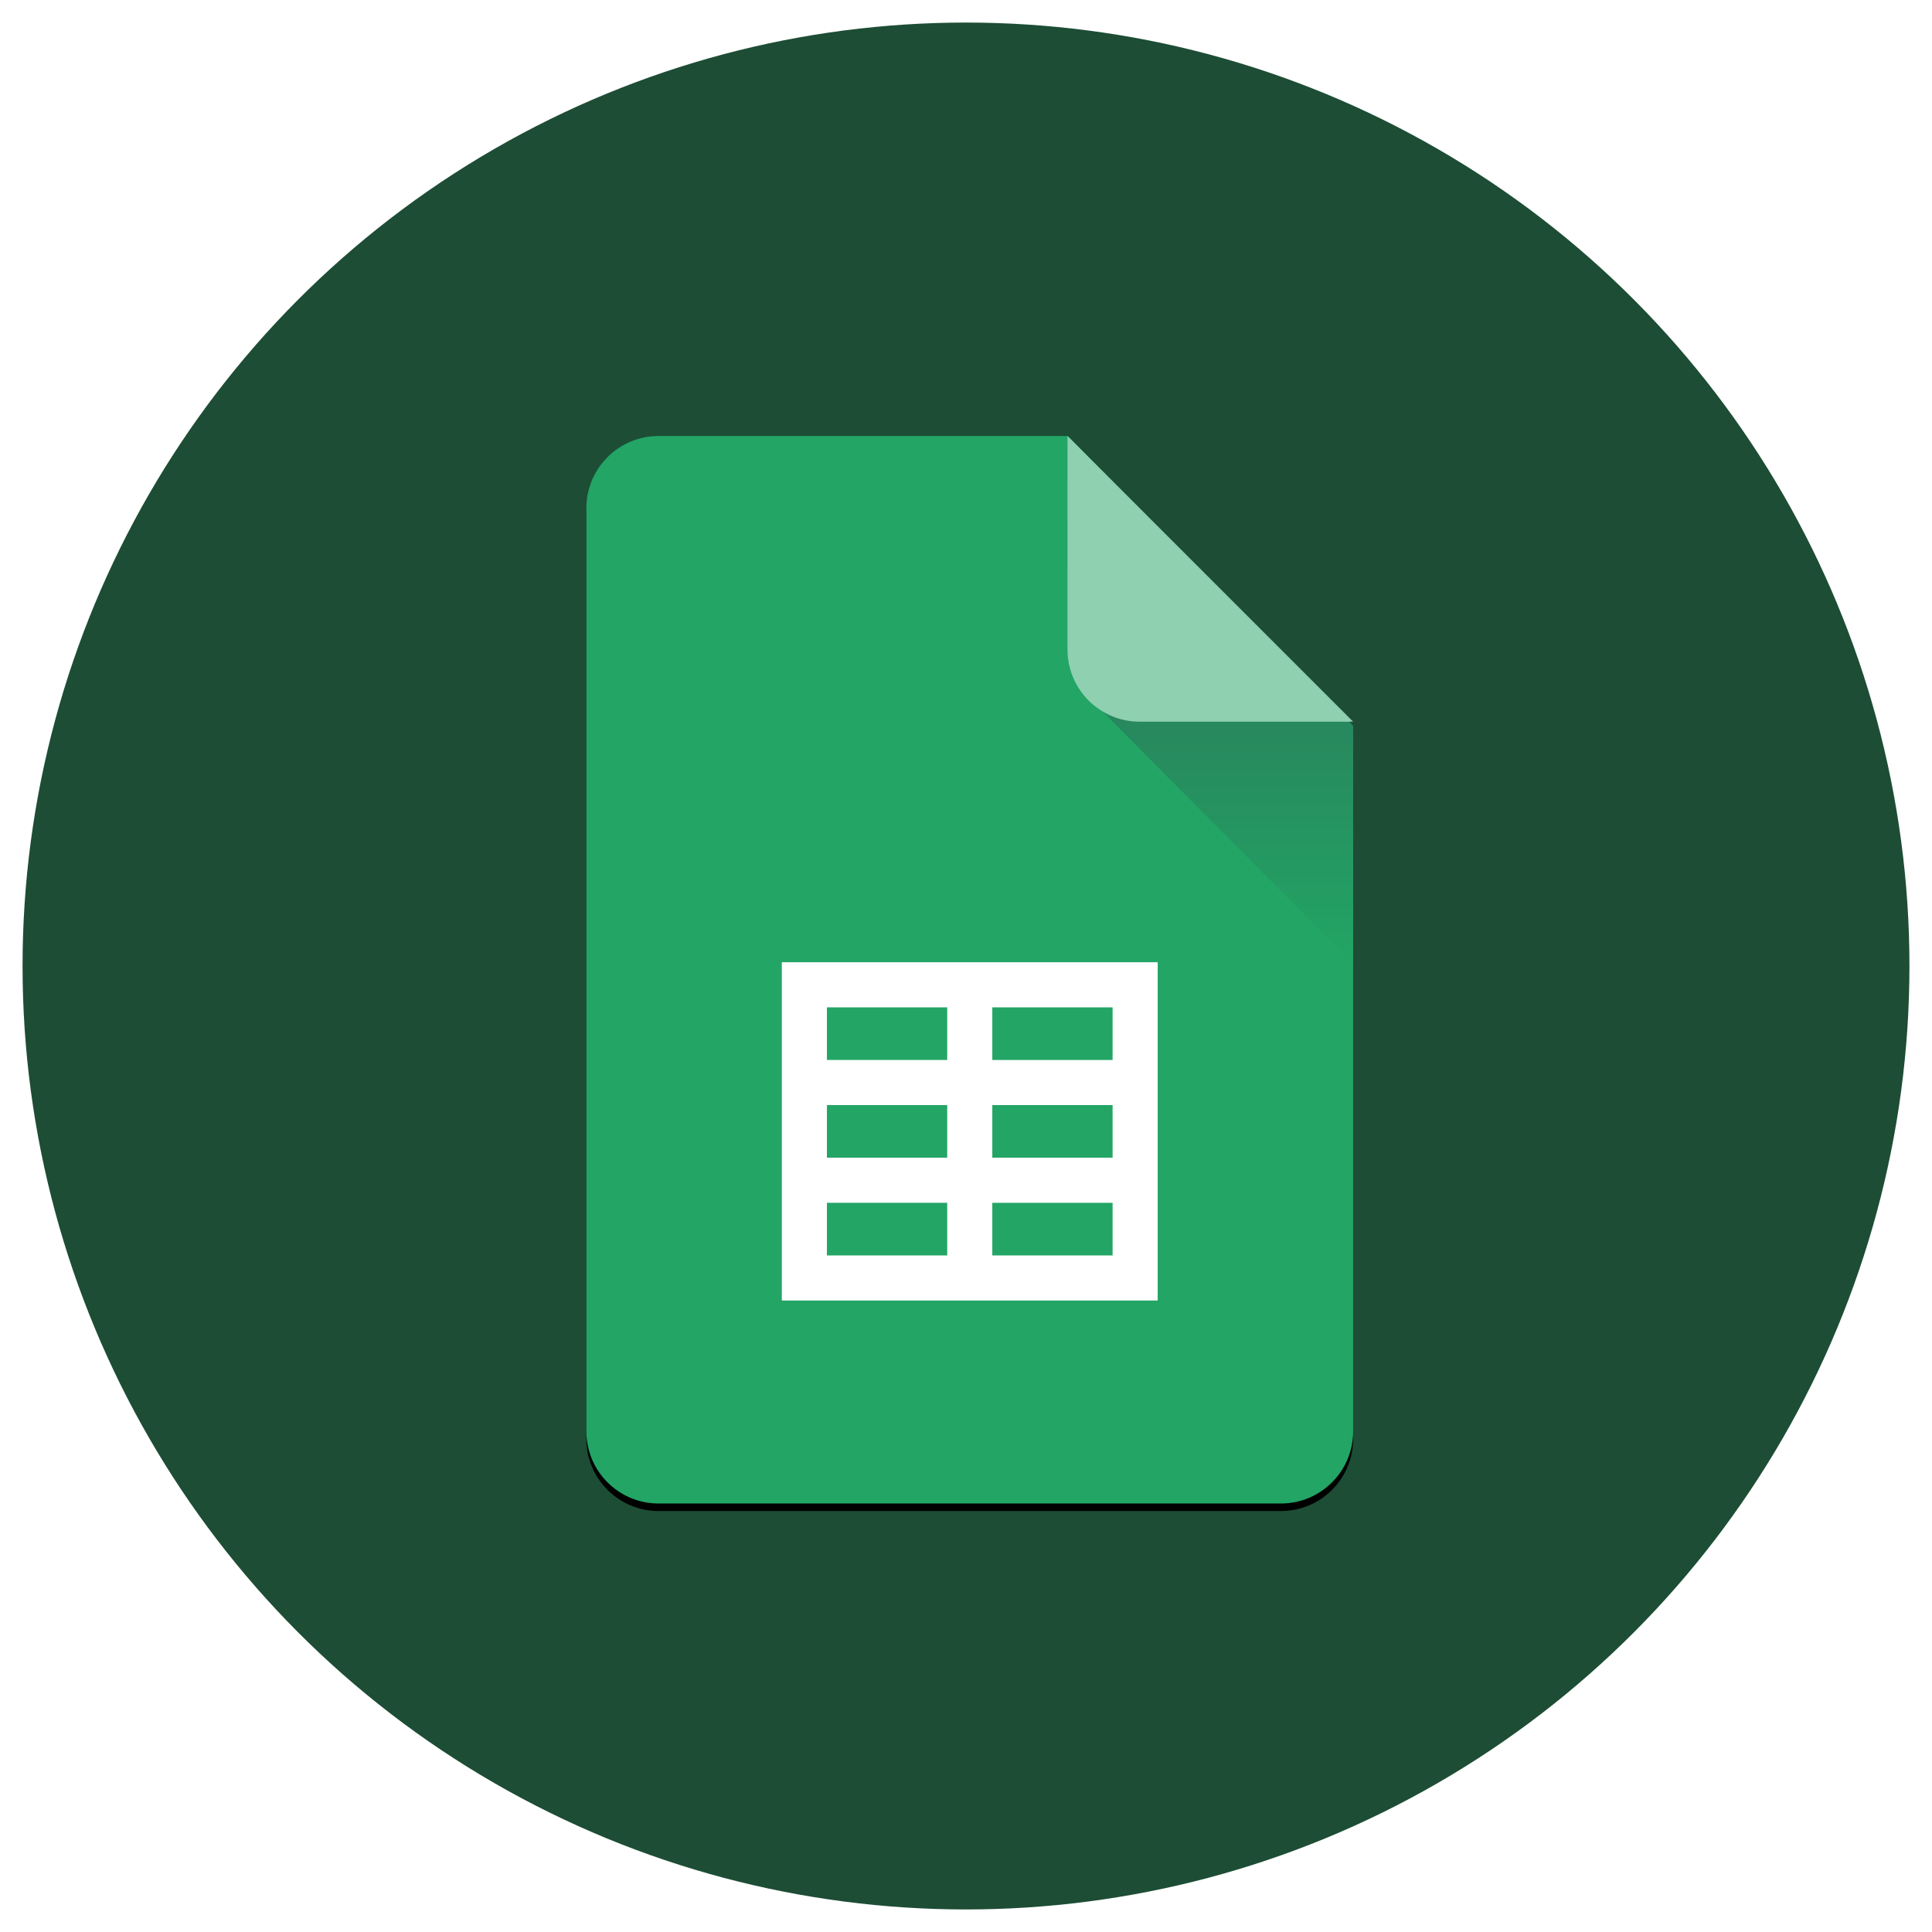 <svg height="257" viewBox="0 0 257 257" width="257" xmlns="http://www.w3.org/2000/svg" xmlns:xlink="http://www.w3.org/1999/xlink"><defs><path id="a" d="m9.6 0h54.453l37.947 38.57v93.83c0 5.302-4.298 9.6-9.6 9.6h-82.8c-5.302 0-9.6-4.298-9.6-9.6v-122.8c0-5.302 4.298-9.6 9.6-9.6z"/><filter id="b" height="102.8%" width="103.9%" x="-2%" y="-.7%"><feOffset dx="0" dy="1" in="SourceAlpha" result="shadowOffsetOuter1"/><feGaussianBlur in="shadowOffsetOuter1" result="shadowBlurOuter1" stdDeviation=".5"/><feColorMatrix in="shadowBlurOuter1" type="matrix" values="0 0 0 0 0   0 0 0 0 0   0 0 0 0 0  0 0 0 0.2 0"/></filter><linearGradient id="c" x1="50%" x2="50%" y1="0%" y2="100%"><stop offset="0" stop-color="#28865d"/><stop offset="1" stop-color="#22a565"/></linearGradient></defs><g fill="none" fill-rule="evenodd"><circle cx="128.5" cy="128.5" fill="#1d4d35" r="125.5"/><g transform="translate(78 58)"><use fill="#000" filter="url(#b)" xlink:href="#a"/><use fill="#22a565" fill-rule="evenodd" xlink:href="#a"/><path d="m99.604 36.102 2.396 2.469v31.62l-33.862-34.088z" fill="url(#c)"/><path d="m26 70h50v45h-50zm6 6v7h16v-7zm0 13v7h16v-7zm0 13v7h16v-7zm22-26v7h16v-7zm0 13v7h16v-7zm0 13v7h16v-7z" fill="#fff"/><path d="m64 .001 28.4-.001c5.302 0 9.6 4.298 9.6 9.6v.001l-.002 28.4z" fill="#8ed0b0" transform="matrix(-1 0 0 -1 166 38.001)"/></g></g></svg>
